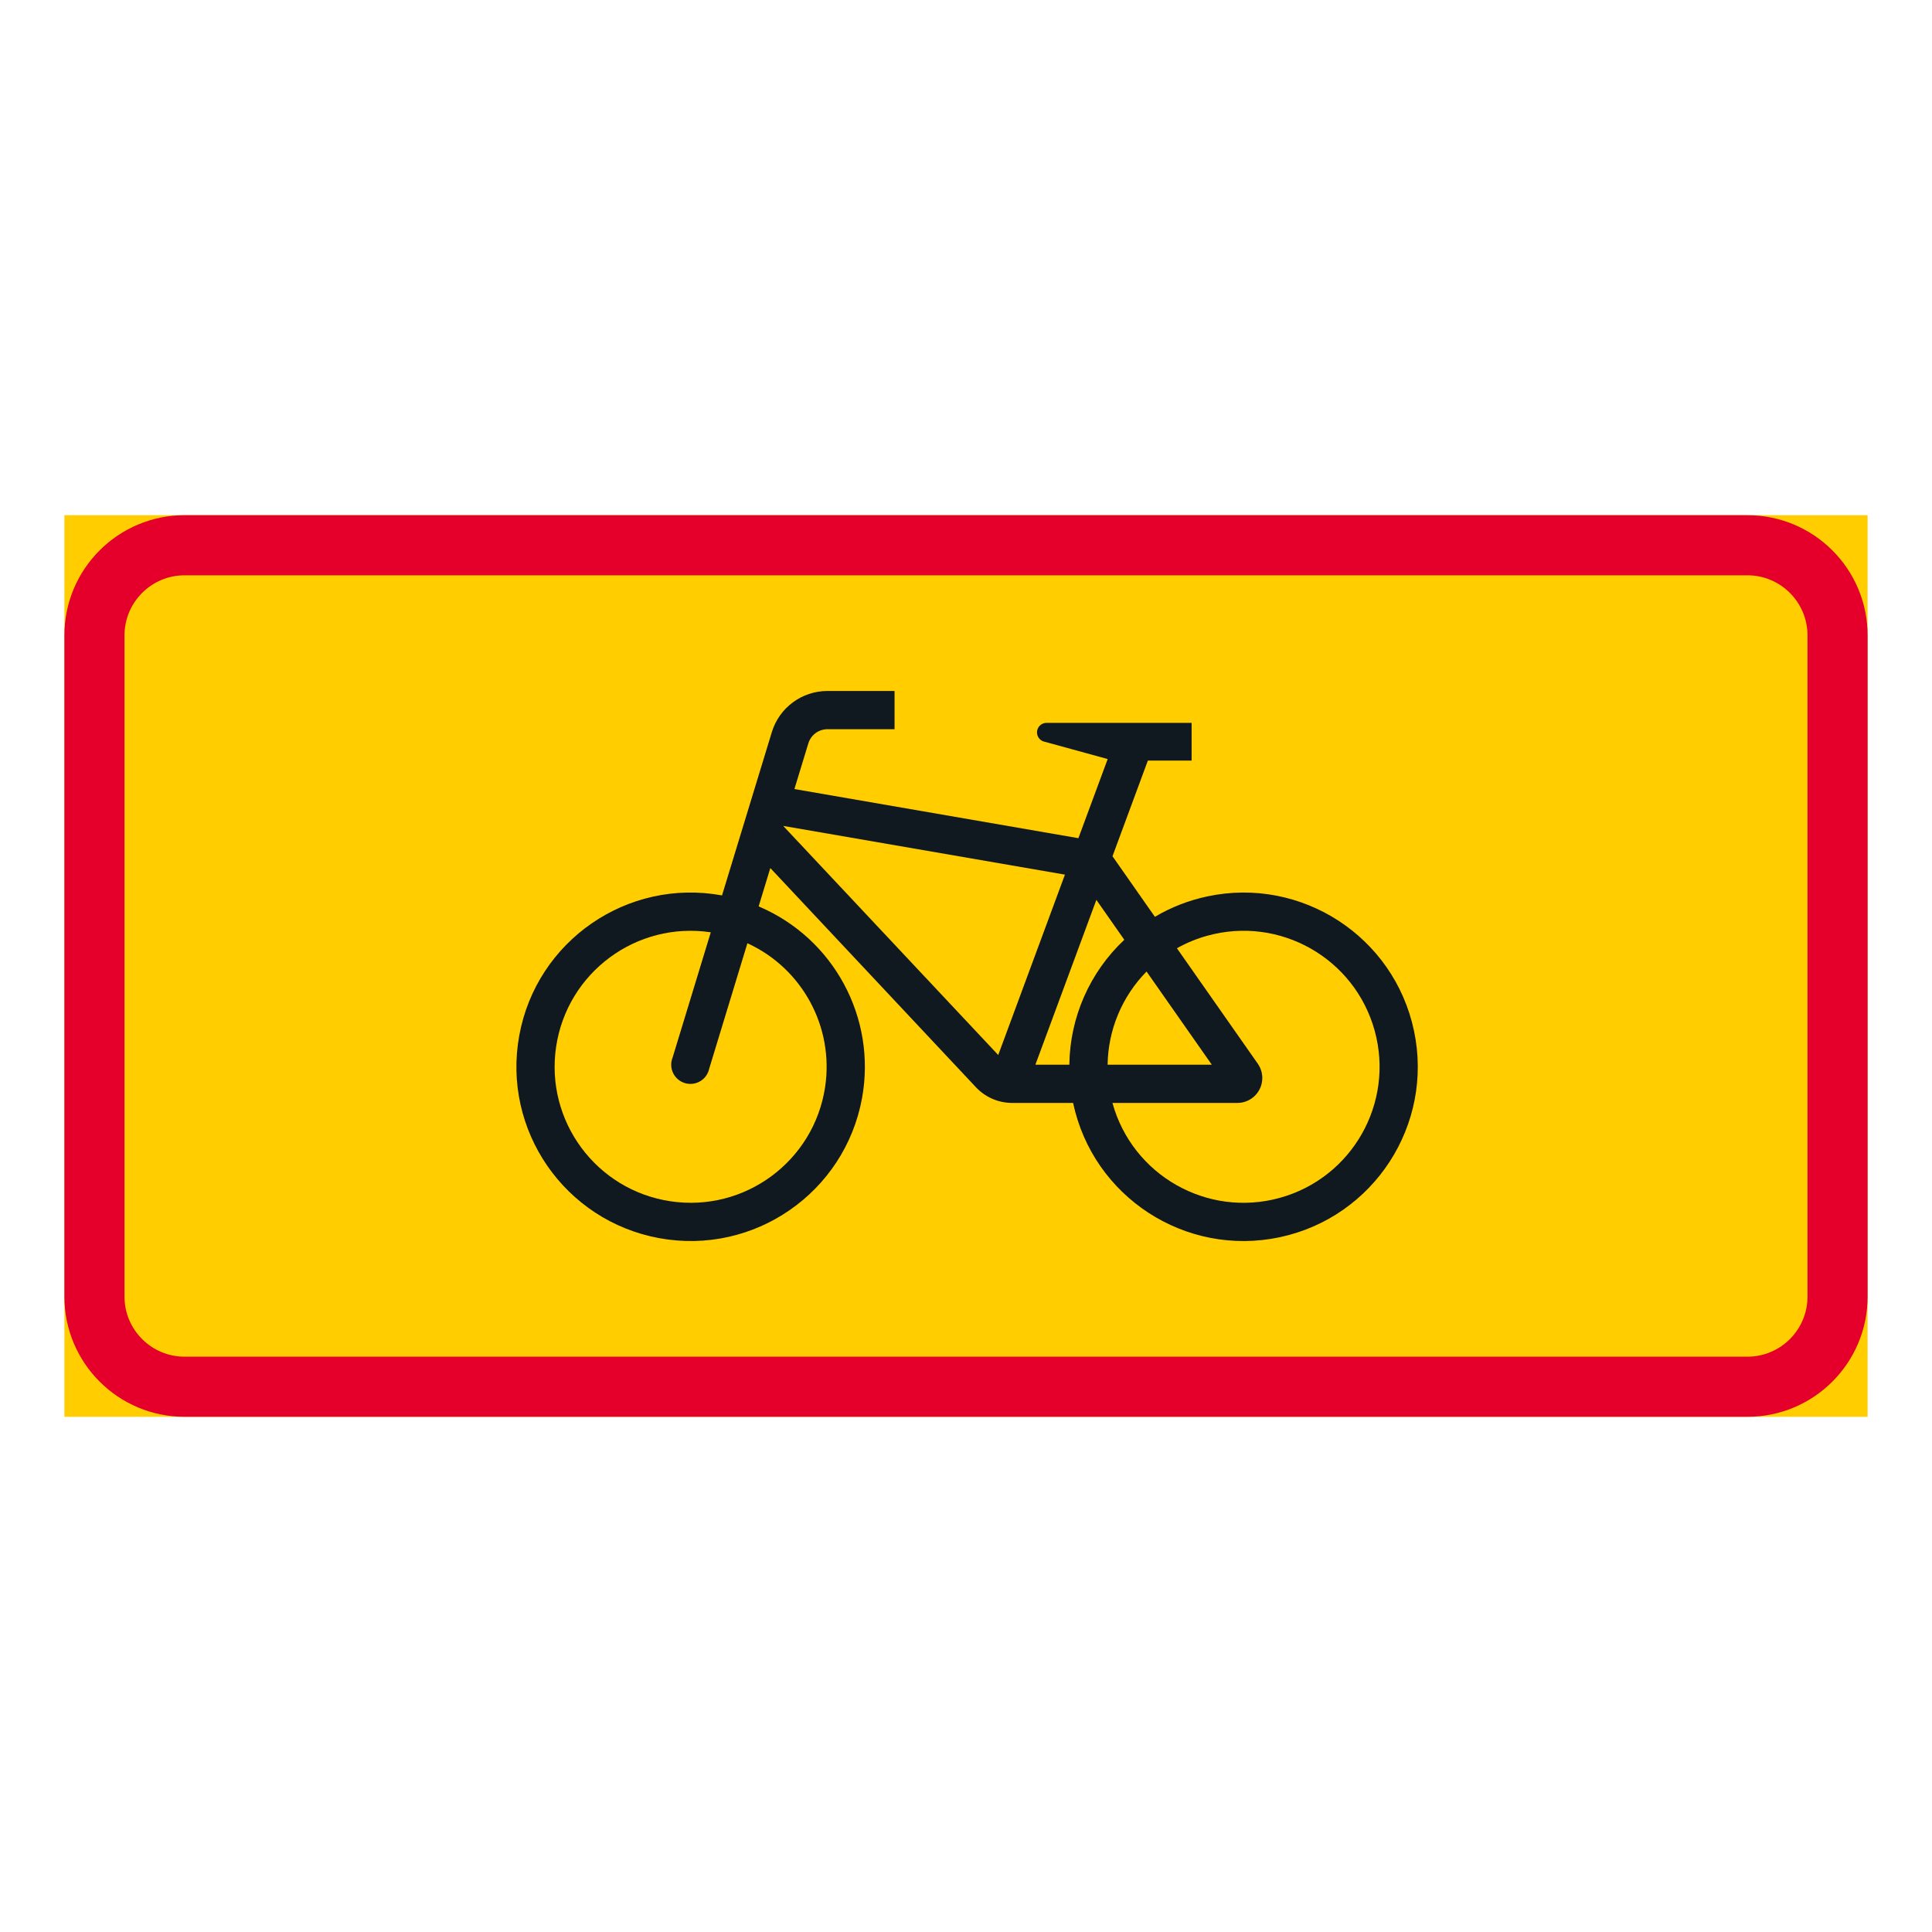 <?xml version="1.0" encoding="iso-8859-1"?>
<!-- Generator: Adobe Illustrator 16.0.0, SVG Export Plug-In . SVG Version: 6.00 Build 0)  -->
<!DOCTYPE svg PUBLIC "-//W3C//DTD SVG 1.1//EN" "http://www.w3.org/Graphics/SVG/1.1/DTD/svg11.dtd">
<svg version="1.1" id="Layer_1" xmlns="http://www.w3.org/2000/svg" xmlns:xlink="http://www.w3.org/1999/xlink" x="0px" y="0px"
	 width="425.197px" height="425.196px" viewBox="0 0 425.197 425.196" style="enable-background:new 0 0 425.197 425.196;"
	 xml:space="preserve">
<g id="LWPOLYLINE_144_">
	<rect x="14.172" y="113.385" style="fill:#FFCD00;" width="396.853" height="198.427"/>
</g>
<g id="LWPOLYLINE_142_">
	<path style="fill:#E4002B;" d="M40.632,311.812H384.57c14.612,0,26.455-11.847,26.455-26.46V139.845
		c0-14.613-11.843-26.46-26.455-26.46H40.632c-14.613,0-26.46,11.847-26.46,26.46v145.507
		C14.172,299.965,26.019,311.812,40.632,311.812z"/>
</g>
<g id="LWPOLYLINE_143_">
	<path style="fill:#FFCD00;" d="M40.632,298.584H384.57c7.302,0,13.228-5.926,13.228-13.232V139.845
		c0-7.312-5.926-13.232-13.228-13.232H40.632c-7.306,0-13.232,5.921-13.232,13.232v145.507
		C27.399,292.658,33.326,298.584,40.632,298.584z"/>
</g>
<g id="LWPOLYLINE_154_">
	<path style="fill:#101820;" d="M244.838,188.444l9.332,13.329c3.588-2.117,7.484-3.637,11.563-4.498
		c20.713-4.396,41.068,8.836,45.455,29.553c4.396,20.712-8.841,41.068-29.553,45.465c-20.712,4.387-41.068-8.841-45.464-29.558
		H222.77c-3.088,0-6.031-1.299-8.109-3.584l-45.127-48.109l-2.569,8.437c16.527,7.014,25.983,24.551,22.751,42.213
		c-3.819,20.827-23.8,34.623-44.627,30.804c-20.827-3.814-34.622-23.791-30.803-44.623c3.81-20.832,23.791-34.622,44.618-30.808
		l10.958-35.922c1.635-5.392,6.609-9.071,12.246-9.071h14.767v8.413h-14.767c-1.934,0-3.636,1.265-4.204,3.111l-3.069,10.059
		l62.502,10.813l6.445-17.417l-14.199-3.896c-0.856-0.327-1.404-1.169-1.356-2.083c0.067-1.159,1.059-2.044,2.222-1.981h1.106
		h30.697v8.298h-9.629L244.838,188.444z"/>
</g>
<g id="LWPOLYLINE_151_">
	<polygon style="fill:#FFCD00;" points="172.371,181.769 234.373,192.49 219.692,232.187 	"/>
</g>
<g id="LWPOLYLINE_152_">
	<path style="fill:#FFCD00;" d="M252.333,213.813c-5.387,5.483-8.456,12.823-8.571,20.51h22.935L252.333,213.813z"/>
</g>
<g id="LWPOLYLINE_153_">
	<path style="fill:#FFCD00;" d="M235.344,234.322c0.125-10.428,4.492-20.355,12.092-27.494l-6.147-8.783l-13.42,36.277h7.533
		H235.344z"/>
</g>
<g id="LWPOLYLINE_155_">
	<path style="fill:#FFCD00;" d="M276.816,234.102c0.645,0.923,0.991,2.02,0.991,3.146c0,3.03-2.453,5.488-5.484,5.488h-27.494
		c4.396,15.936,20.876,25.291,36.807,20.899c15.94-4.396,25.291-20.871,20.904-36.807c-4.396-15.936-20.875-25.291-36.807-20.899
		c-2.347,0.645-4.598,1.573-6.714,2.766L276.816,234.102"/>
</g>
<g id="LWPOLYLINE_156_">
	<path style="fill:#FFCD00;" d="M164.492,207.588l-8.408,27.601c-0.058,0.25-0.125,0.49-0.222,0.722
		c-0.875,2.164-3.338,3.203-5.502,2.328c-2.165-0.876-3.204-3.339-2.328-5.503l8.398-27.552
		c-16.344-2.448-31.583,8.816-34.036,25.166c-2.443,16.344,8.821,31.582,25.166,34.03c16.344,2.448,31.583-8.816,34.036-25.161
		C183.569,226.04,176.604,213.148,164.492,207.588z"/>
</g>
</svg>
